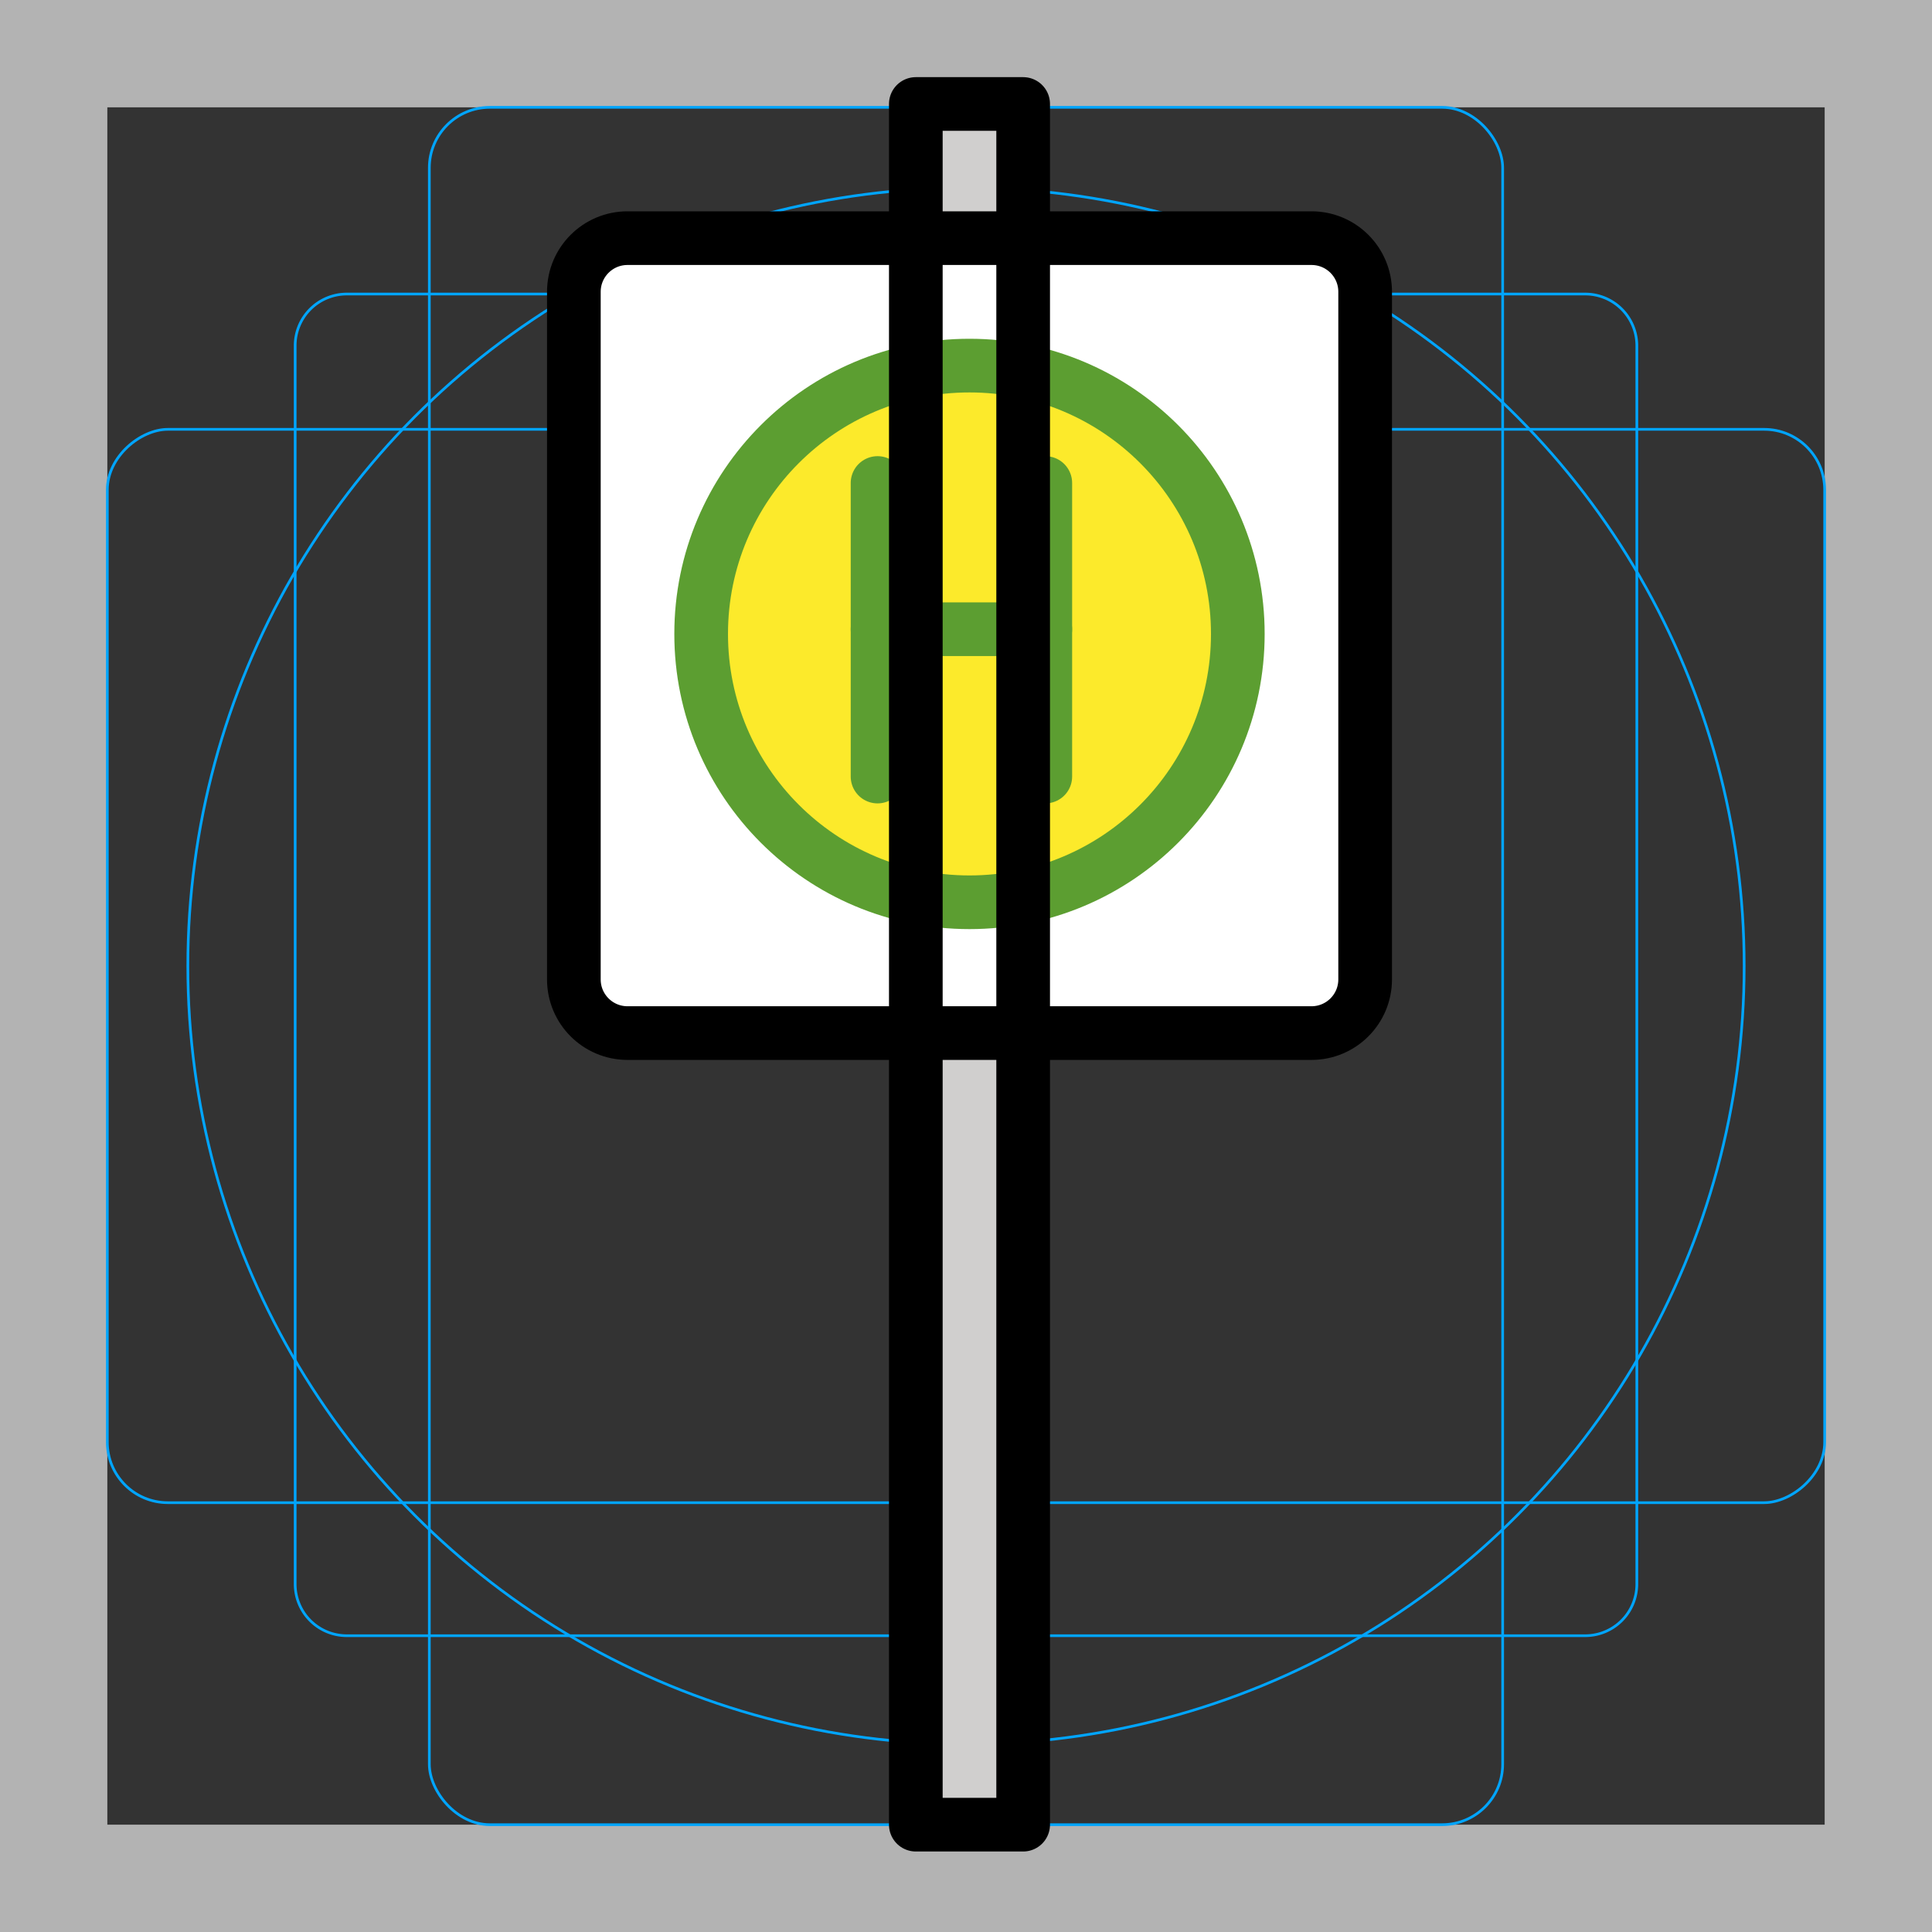 <svg id="emoji" xmlns="http://www.w3.org/2000/svg" viewBox="0 0 72 72">
  <rect x="0" y="0" width="72" height="72" fill="#333333" stroke="none"/>
  <g id="grid">
    <path d="M68,4V68H4V4H68m4-4H0V72H72V0Z" fill="#b3b3b3"></path>
    <path d="M12.923,10.958H59.077A1.923,1.923,0,0,1,61,12.881V59.035a1.923,1.923,0,0,1-1.923,1.923H12.923A1.923,1.923,0,0,1,11,59.035V12.881A1.923,1.923,0,0,1,12.923,10.958Z" fill="none" stroke="#00a5ff" stroke-miterlimit="10" stroke-width="0.1"></path>
    <rect x="16" y="4" width="40" height="64" rx="2.254" fill="none" stroke="#00a5ff" stroke-miterlimit="10" stroke-width="0.1"></rect>
    <rect x="16" y="4" width="40" height="64" rx="2.254" transform="translate(72) rotate(90)" fill="none" stroke="#00a5ff" stroke-miterlimit="10" stroke-width="0.1"></rect>
    <circle cx="36" cy="36" r="29" fill="none" stroke="#00a5ff" stroke-miterlimit="10" stroke-width="0.1"></circle>
  </g>
  <g id="color">
    <rect x="34.13" y="3.875" fill="#d0cfce" stroke="none" stroke-width="2" stroke-linecap="round" stroke-linejoin="round" stroke-miterlimit="10" width="4" height="64.125"></rect>
    <path fill="#FFFFFF" stroke="none" stroke-width="2" stroke-linecap="round" stroke-linejoin="round" stroke-miterlimit="10" d="
		M48.875,38.5H23.386c-1.105,0-2-0.895-2-2V10.875c0-1.105,0.895-2,2-2h25.489c1.105,0,2,0.895,2,2V36.5
		C50.875,37.605,49.98,38.5,48.875,38.5z"></path>
    <circle fill="#fcea2b" stroke="#5c9e31" stroke-width="2" stroke-linecap="round" stroke-linejoin="round" stroke-miterlimit="10" cx="36.13" cy="23.625" r="10"></circle>
    <line fill="#fcea2b" stroke="#5c9e31" stroke-width="2" stroke-linecap="round" stroke-linejoin="round" stroke-miterlimit="10" x1="32.704" y1="18" x2="32.704" y2="28.94"></line>
    <line fill="#fcea2b" stroke="#5c9e31" stroke-width="2" stroke-linecap="round" stroke-linejoin="round" stroke-miterlimit="10" x1="38.955" y1="18" x2="38.955" y2="28.94"></line>
    <line fill="#fcea2b" stroke="#5c9e31" stroke-width="2" stroke-linecap="round" stroke-linejoin="round" stroke-miterlimit="10" x1="38.955" y1="23.449" x2="32.704" y2="23.449"></line>
  </g>
  <g id="hair">
  </g>
  <g id="skin">
  </g>
  <g id="skin-shadow">
  </g>
  <g id="line">
    <rect x="34.13" y="3.875" fill="none" stroke="#000000" stroke-width="2" stroke-linecap="round" stroke-linejoin="round" stroke-miterlimit="10" width="4" height="64.125"></rect>
    <path fill="none" stroke="#000000" stroke-width="2" stroke-linecap="round" stroke-linejoin="round" stroke-miterlimit="10" d="
		M48.875,38.5H23.386c-1.105,0-2-0.895-2-2V10.875c0-1.105,0.895-2,2-2h25.489c1.105,0,2,0.895,2,2V36.5
		C50.875,37.605,49.98,38.5,48.875,38.5z"></path>
  </g>
</svg>